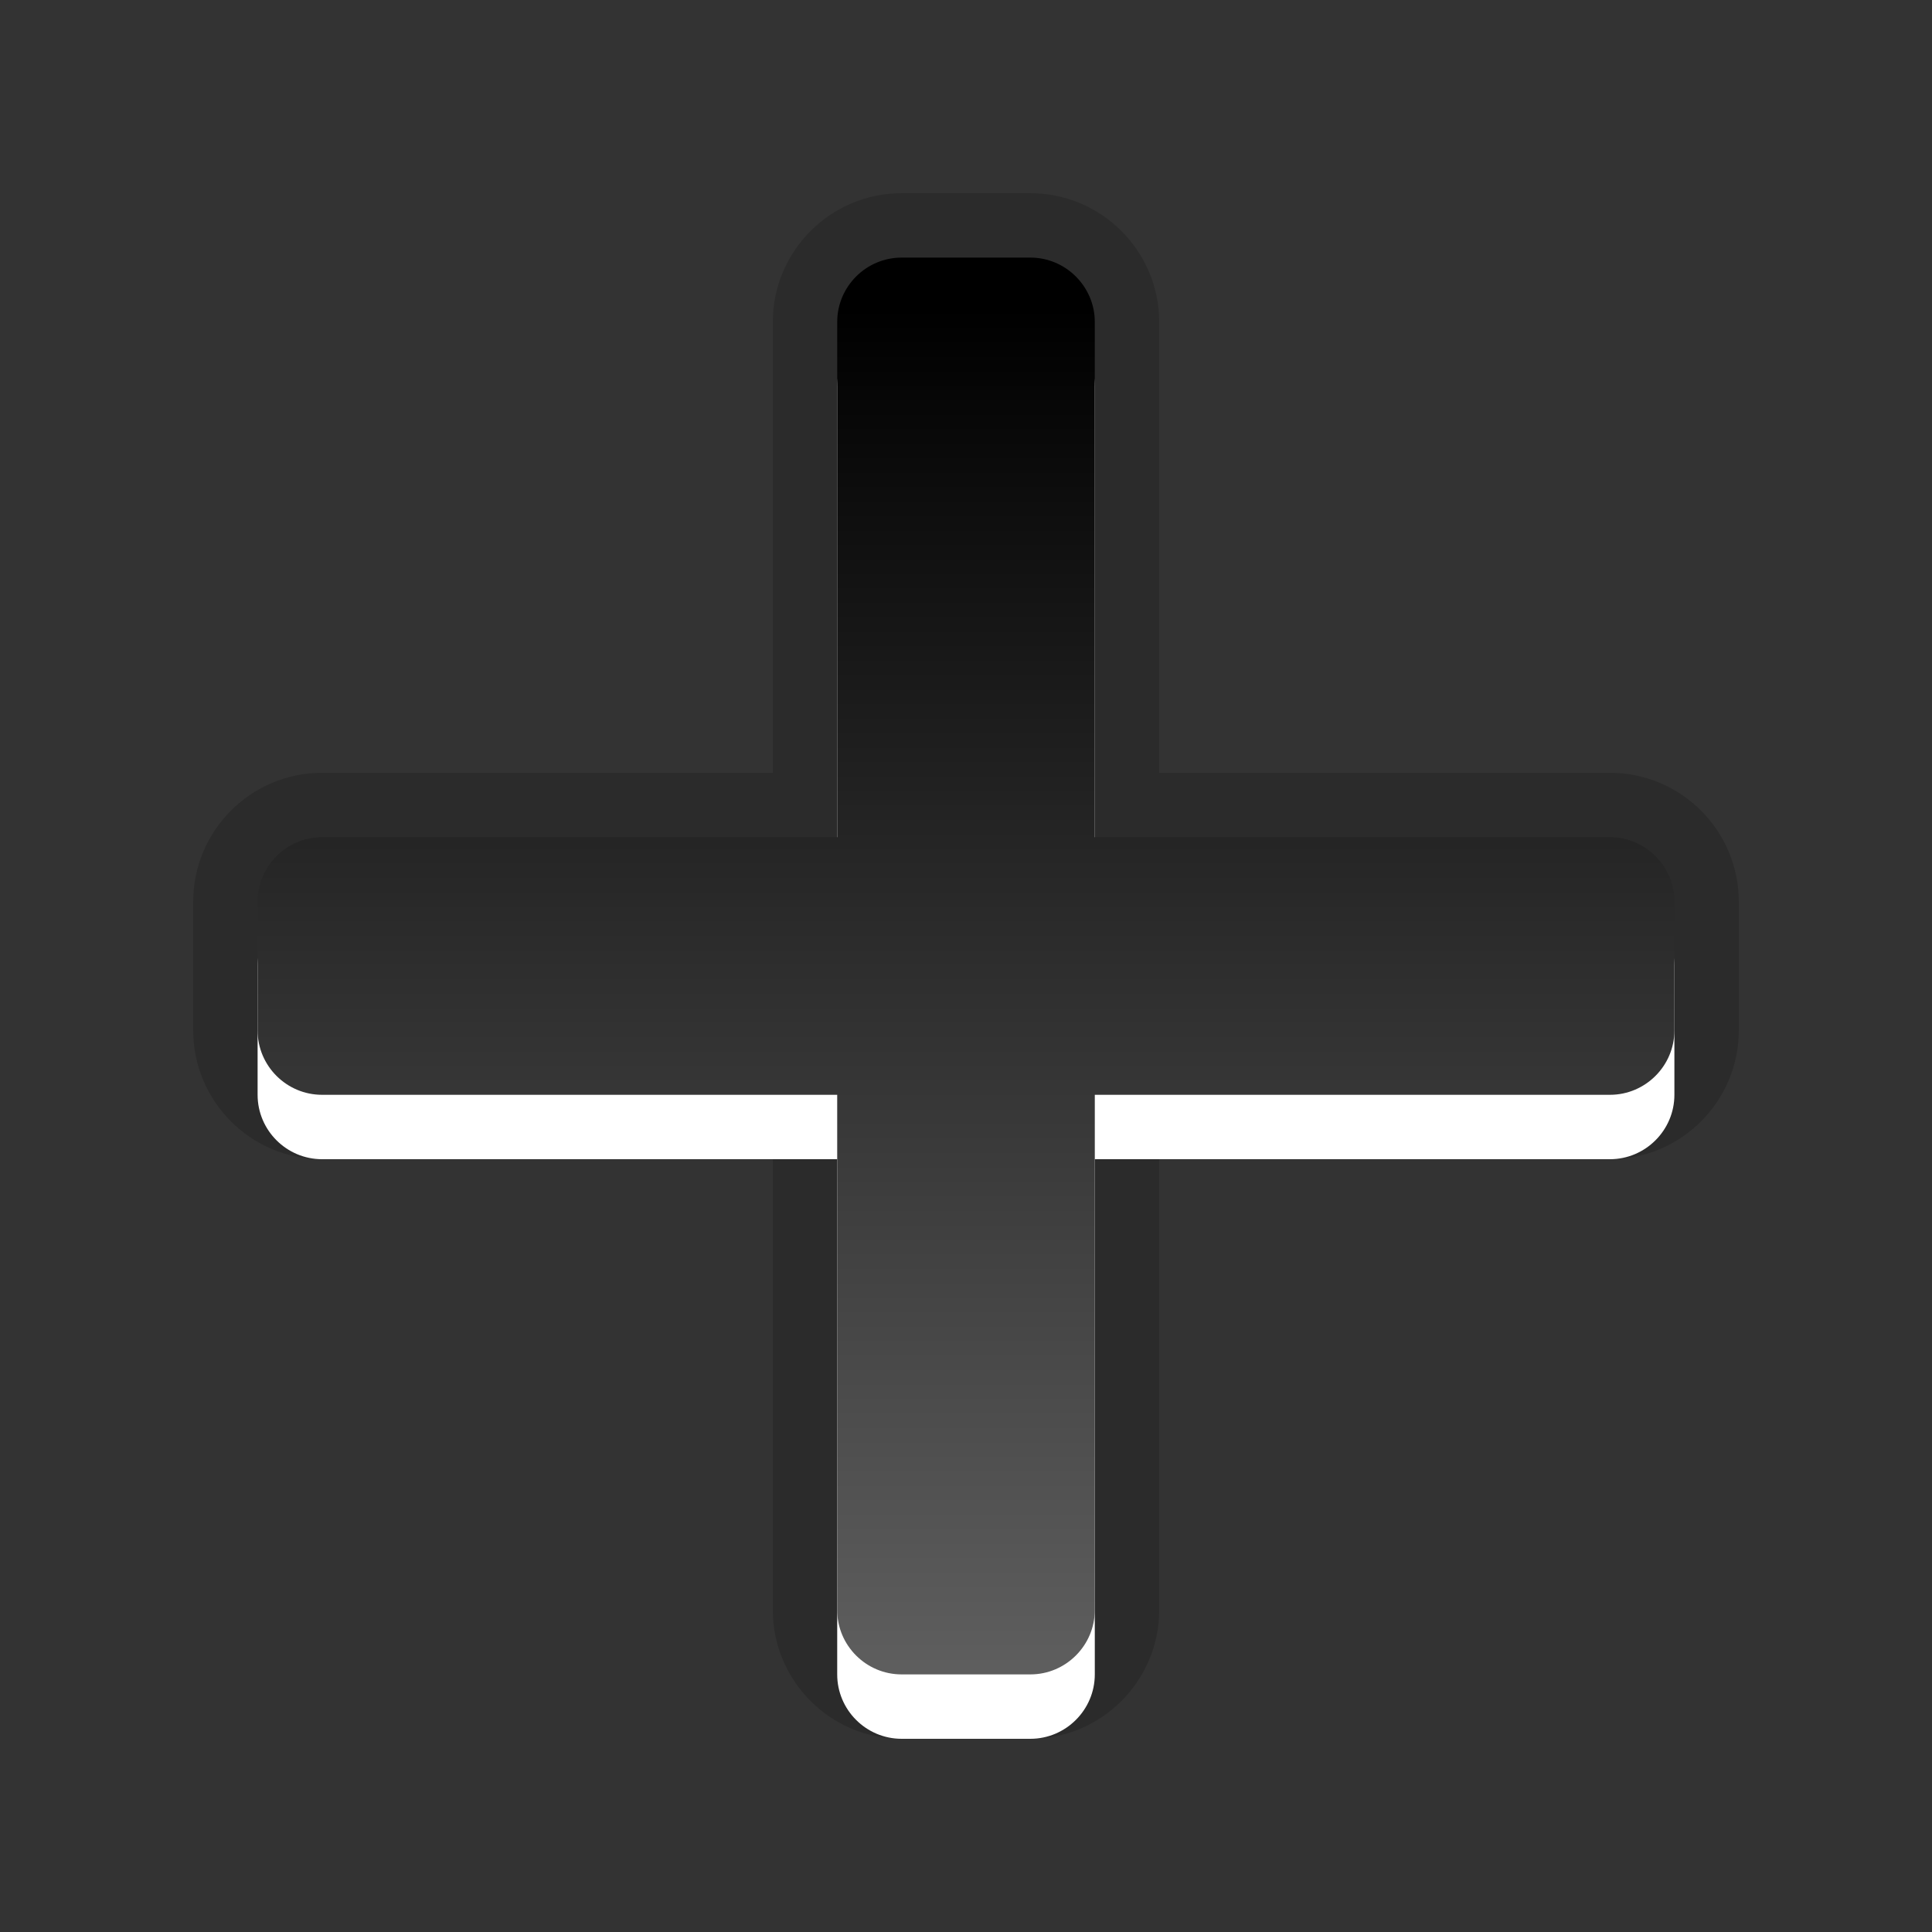 <?xml version="1.0" encoding="UTF-8"?>
<!DOCTYPE svg PUBLIC "-//W3C//DTD SVG 1.1 Tiny//EN" "http://www.w3.org/Graphics/SVG/1.1/DTD/svg11-tiny.dtd">
<svg baseProfile="tiny" height="30px" version="1.1" viewBox="0 0 30 30" width="30px" x="0px" xmlns="http://www.w3.org/2000/svg" xmlns:xlink="http://www.w3.org/1999/xlink" y="0px">
<rect x="0" y="0" width="30" height="30" fill="#333333" stroke="none"/>
<path d="M14,27c-1.103,0-2-0.896-2-2v-7H5c-1.103,0-2-0.896-2-2v-2c0-1.103,0.897-2,2-2h7V5  c0-1.103,0.897-2,2-2h2c1.102,0,2,0.897,2,2v7h7c1.102,0,2,0.897,2,2v2c0,1.104-0.898,2-2,2h-7v7c0,1.104-0.898,2-2,2H14z" fill-opacity="0.15"/>
<path d="M25,14h-8V6c0-0.55-0.451-1-1-1h-2c-0.551,0-1,0.45-1,1v8H5c-0.55,0-1,0.45-1,1  v2c0,0.551,0.45,1,1,1h8v8c0,0.551,0.449,1,1,1h2c0.549,0,1-0.449,1-1v-8h8c0.549,0,1-0.449,1-1v-2C26,14.45,25.549,14,25,14z" fill="#FFFFFF"/>
<path d="M25,13h-8V5c0-0.55-0.451-1-1-1h-2c-0.551,0-1,0.45-1,1v8H5c-0.55,0-1,0.45-1,1v2c0,0.551,0.45,1,1,1  h8v8c0,0.551,0.449,1,1,1h2c0.549,0,1-0.449,1-1v-8h8c0.549,0,1-0.449,1-1v-2C26,13.45,25.549,13,25,13z" fill="url(#SVGID_1_)"/>
<rect fill="none" height="30" width="30"/>
<defs>
<linearGradient gradientUnits="userSpaceOnUse" id="SVGID_1_" x1="15.001" x2="15.001" y1="27" y2="4.761">
<stop offset="0" style="stop-color:#636363"/>
<stop offset="1" style="stop-color:#000000"/>
</linearGradient>
</defs>
</svg>
